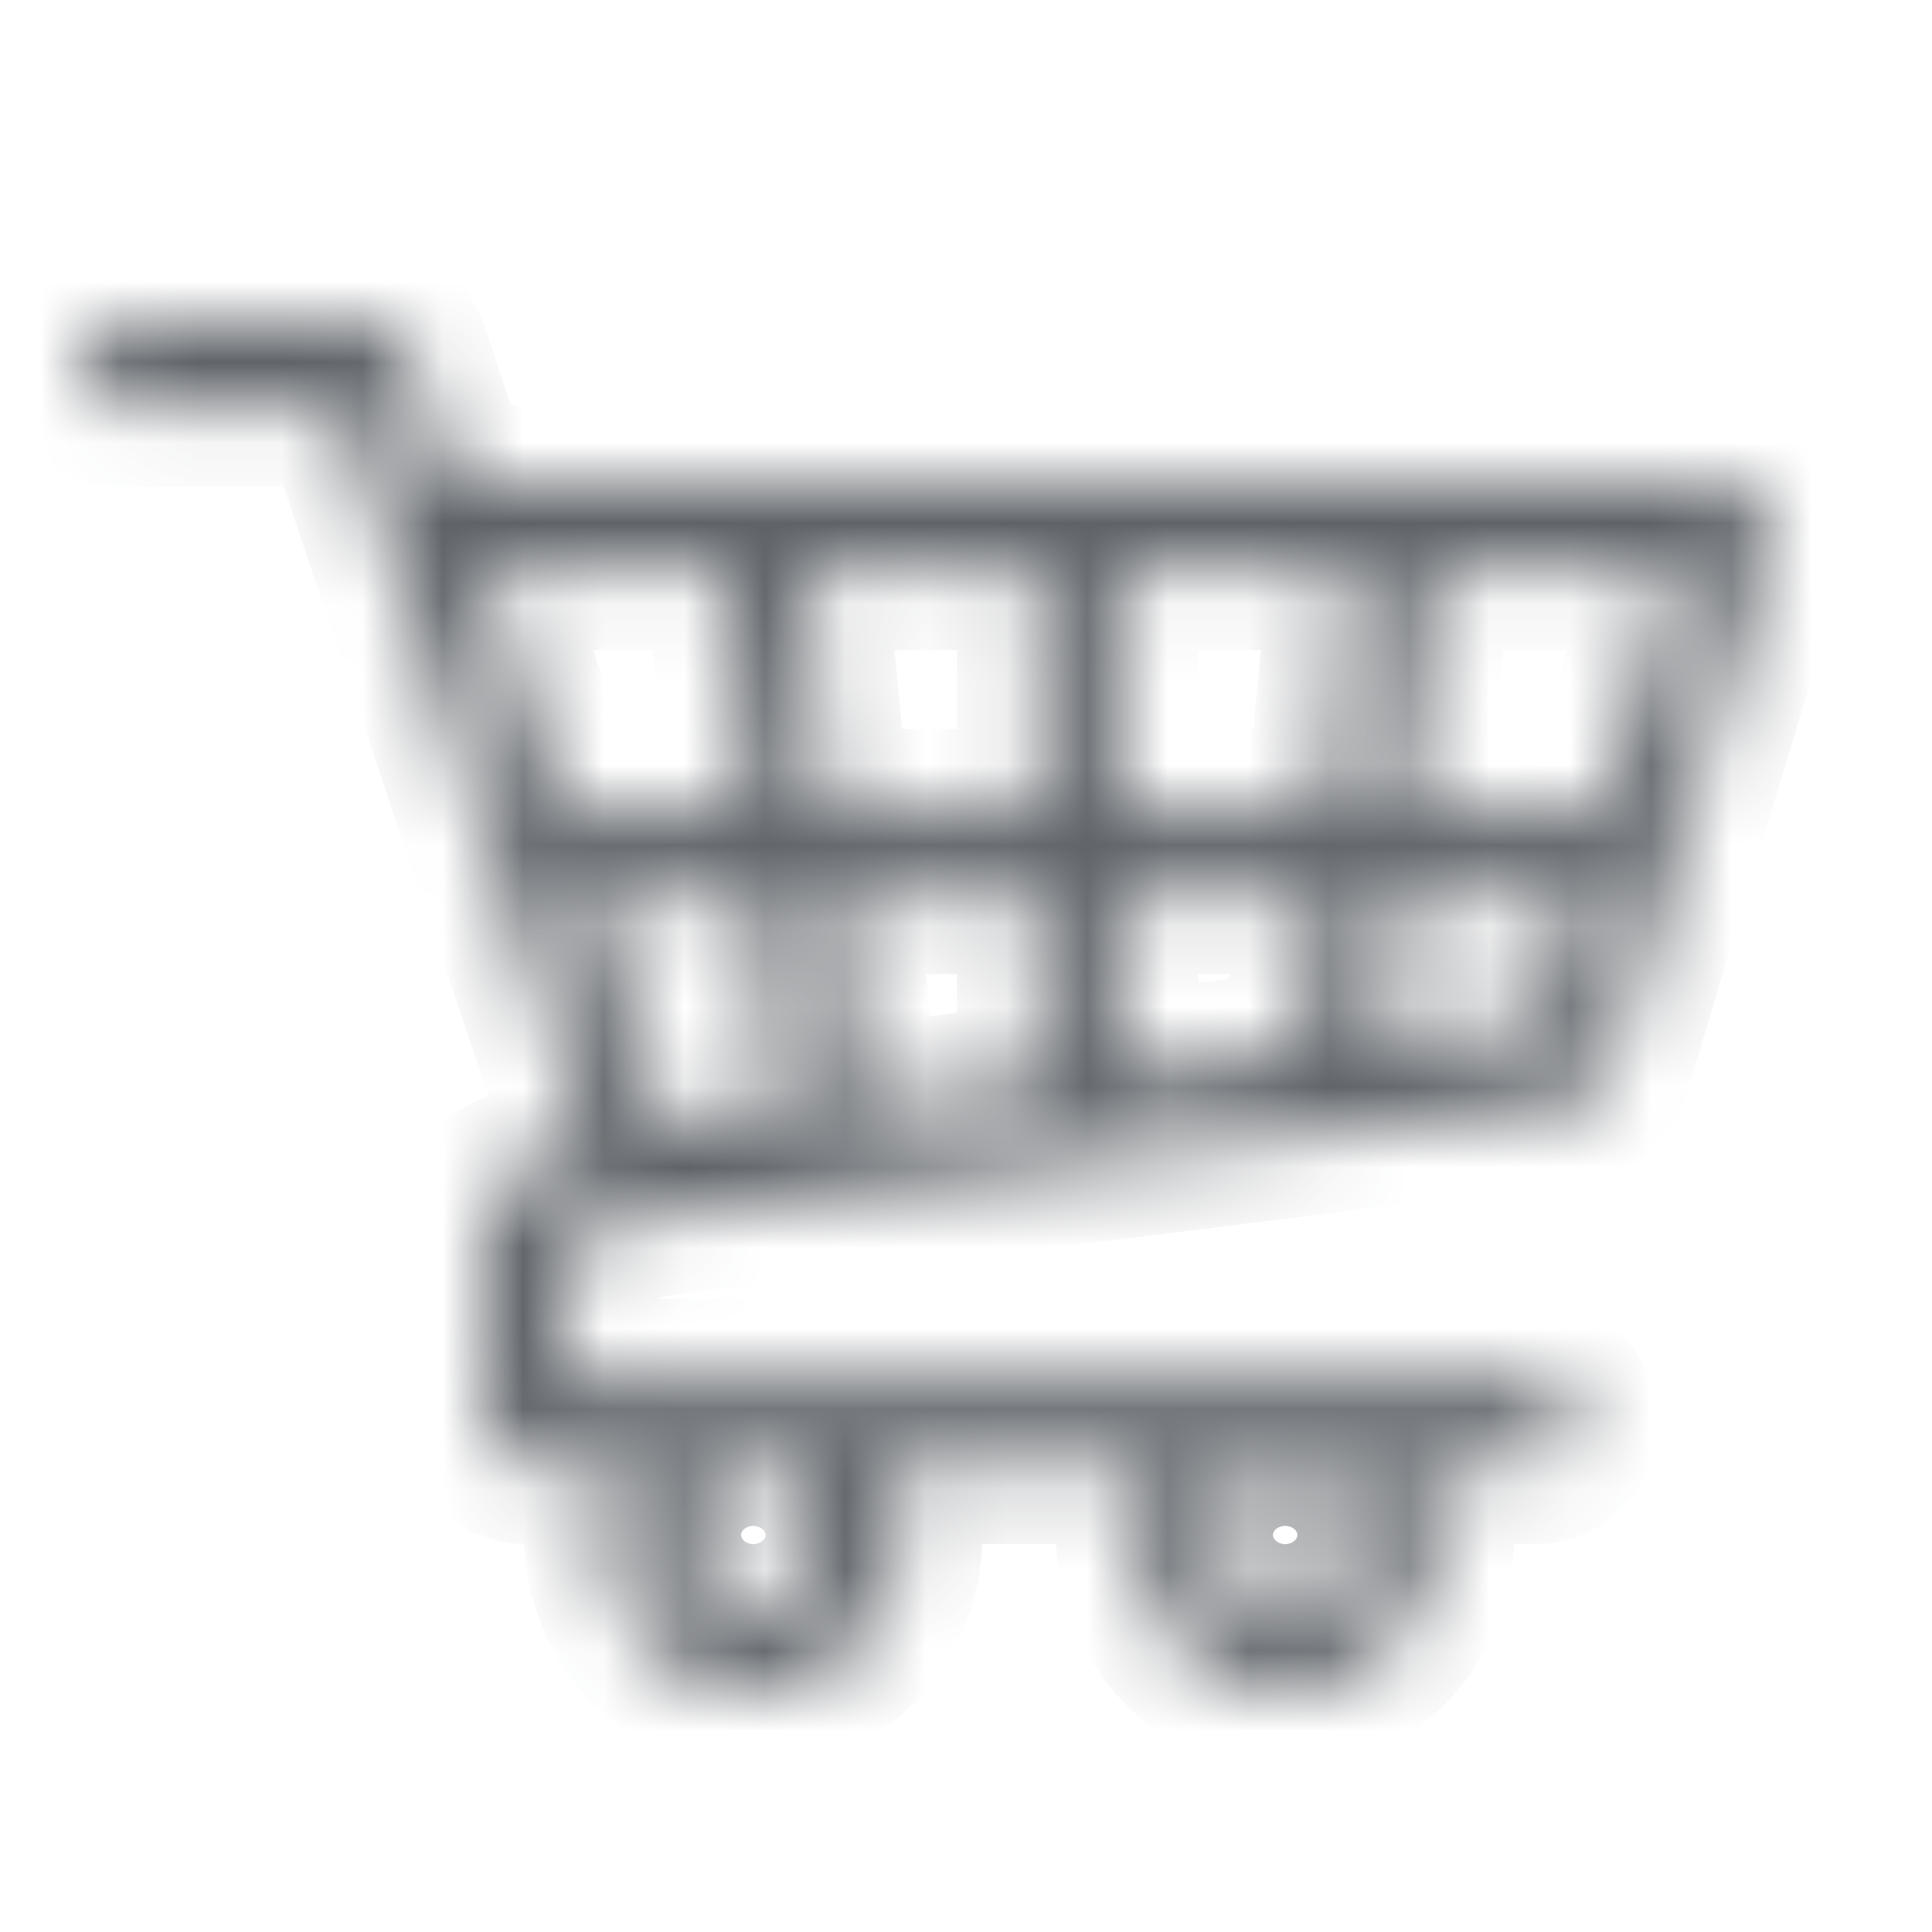 <svg width="24" height="24" viewBox="0 0 24 24" fill="none" xmlns="http://www.w3.org/2000/svg">
	<mask id="path-1-inside-1_98_59" fill="white">
		<path d="M1.5 5.046C1.224 5.046 1 4.812 1 4.523C1 4.234 1.224 4 1.5 4H4.593C4.825 4 5.021 4.165 5.077 4.39L5.628 6.031H13.388H21.5C21.776 6.031 22 6.265 22 6.554C22 6.62 21.988 6.684 21.967 6.742L20.775 10.704C20.771 10.725 20.764 10.745 20.757 10.766L19.988 13.32C19.927 13.524 19.76 13.66 19.57 13.683L13.472 14.443C13.456 14.446 13.439 14.448 13.422 14.449L8.075 15.115L7.025 15.449V17.135H9.357H15.964H19.088C19.364 17.135 19.587 17.369 19.587 17.658C19.587 17.947 19.364 18.181 19.088 18.181H17.606C17.738 18.446 17.812 18.748 17.812 19.067C17.812 19.601 17.605 20.085 17.27 20.434C16.936 20.784 16.474 21 15.964 21C15.454 21 14.992 20.784 14.658 20.434C14.324 20.084 14.117 19.601 14.117 19.067C14.117 18.748 14.191 18.446 14.323 18.181H11C11.131 18.446 11.205 18.748 11.205 19.067C11.205 19.601 10.998 20.085 10.664 20.434C10.33 20.784 9.868 21 9.358 21C8.848 21 8.386 20.784 8.052 20.434C7.718 20.084 7.511 19.601 7.511 19.067C7.511 18.748 7.585 18.446 7.716 18.181H6.526C6.25 18.181 6.026 17.947 6.026 17.658V15.063H6.028C6.028 14.839 6.167 14.632 6.382 14.564L7.339 14.261L6.172 10.79C6.161 10.764 6.152 10.738 6.145 10.711L4.806 6.726L4.805 6.723L4.241 5.046H1.501H1.5ZM16.564 18.441C16.411 18.281 16.199 18.182 15.965 18.182C15.731 18.182 15.518 18.281 15.366 18.441C15.212 18.602 15.117 18.823 15.117 19.068C15.117 19.313 15.212 19.535 15.366 19.695C15.519 19.856 15.731 19.955 15.965 19.955C16.199 19.955 16.411 19.855 16.564 19.695C16.718 19.535 16.813 19.313 16.813 19.068C16.813 18.823 16.718 18.601 16.564 18.441ZM9.957 18.441C9.804 18.281 9.592 18.182 9.358 18.182C9.124 18.182 8.912 18.281 8.759 18.441C8.605 18.602 8.511 18.823 8.511 19.068C8.511 19.313 8.605 19.535 8.759 19.695C8.912 19.856 9.124 19.955 9.358 19.955C9.592 19.955 9.805 19.855 9.957 19.695C10.111 19.535 10.206 19.313 10.206 19.068C10.206 18.823 10.111 18.601 9.957 18.441ZM6.981 10.054H9.298L9.008 7.077H5.98L6.981 10.054ZM10.3 10.054H12.888V7.077H10.009L10.3 10.054ZM13.887 10.054H16.476L16.766 7.077H13.887V10.054ZM17.478 10.054H19.924L20.819 7.077H17.768L17.478 10.054ZM19.609 11.1H17.376L17.198 12.927L19.132 12.686L19.61 11.1H19.609ZM16.373 11.1H13.887V13.338L16.183 13.053L16.373 11.1H16.373ZM12.888 11.1H10.402L10.659 13.741L12.888 13.463V11.1ZM9.4 11.1H7.333L8.318 14.032L9.67 13.864L9.4 11.1Z" />
	</mask>
	<path d="M1.5 5.046C1.224 5.046 1 4.812 1 4.523C1 4.234 1.224 4 1.5 4H4.593C4.825 4 5.021 4.165 5.077 4.39L5.628 6.031H13.388H21.5C21.776 6.031 22 6.265 22 6.554C22 6.62 21.988 6.684 21.967 6.742L20.775 10.704C20.771 10.725 20.764 10.745 20.757 10.766L19.988 13.32C19.927 13.524 19.76 13.66 19.57 13.683L13.472 14.443C13.456 14.446 13.439 14.448 13.422 14.449L8.075 15.115L7.025 15.449V17.135H9.357H15.964H19.088C19.364 17.135 19.587 17.369 19.587 17.658C19.587 17.947 19.364 18.181 19.088 18.181H17.606C17.738 18.446 17.812 18.748 17.812 19.067C17.812 19.601 17.605 20.085 17.27 20.434C16.936 20.784 16.474 21 15.964 21C15.454 21 14.992 20.784 14.658 20.434C14.324 20.084 14.117 19.601 14.117 19.067C14.117 18.748 14.191 18.446 14.323 18.181H11C11.131 18.446 11.205 18.748 11.205 19.067C11.205 19.601 10.998 20.085 10.664 20.434C10.33 20.784 9.868 21 9.358 21C8.848 21 8.386 20.784 8.052 20.434C7.718 20.084 7.511 19.601 7.511 19.067C7.511 18.748 7.585 18.446 7.716 18.181H6.526C6.25 18.181 6.026 17.947 6.026 17.658V15.063H6.028C6.028 14.839 6.167 14.632 6.382 14.564L7.339 14.261L6.172 10.79C6.161 10.764 6.152 10.738 6.145 10.711L4.806 6.726L4.805 6.723L4.241 5.046H1.501H1.5ZM16.564 18.441C16.411 18.281 16.199 18.182 15.965 18.182C15.731 18.182 15.518 18.281 15.366 18.441C15.212 18.602 15.117 18.823 15.117 19.068C15.117 19.313 15.212 19.535 15.366 19.695C15.519 19.856 15.731 19.955 15.965 19.955C16.199 19.955 16.411 19.855 16.564 19.695C16.718 19.535 16.813 19.313 16.813 19.068C16.813 18.823 16.718 18.601 16.564 18.441ZM9.957 18.441C9.804 18.281 9.592 18.182 9.358 18.182C9.124 18.182 8.912 18.281 8.759 18.441C8.605 18.602 8.511 18.823 8.511 19.068C8.511 19.313 8.605 19.535 8.759 19.695C8.912 19.856 9.124 19.955 9.358 19.955C9.592 19.955 9.805 19.855 9.957 19.695C10.111 19.535 10.206 19.313 10.206 19.068C10.206 18.823 10.111 18.601 9.957 18.441ZM6.981 10.054H9.298L9.008 7.077H5.98L6.981 10.054ZM10.3 10.054H12.888V7.077H10.009L10.3 10.054ZM13.887 10.054H16.476L16.766 7.077H13.887V10.054ZM17.478 10.054H19.924L20.819 7.077H17.768L17.478 10.054ZM19.609 11.1H17.376L17.198 12.927L19.132 12.686L19.61 11.1H19.609ZM16.373 11.1H13.887V13.338L16.183 13.053L16.373 11.1H16.373ZM12.888 11.1H10.402L10.659 13.741L12.888 13.463V11.1ZM9.4 11.1H7.333L8.318 14.032L9.67 13.864L9.4 11.1Z" fill="#5F6368" stroke="#5F6368" stroke-width="2" mask="url(#path-1-inside-1_98_59)" />
</svg>